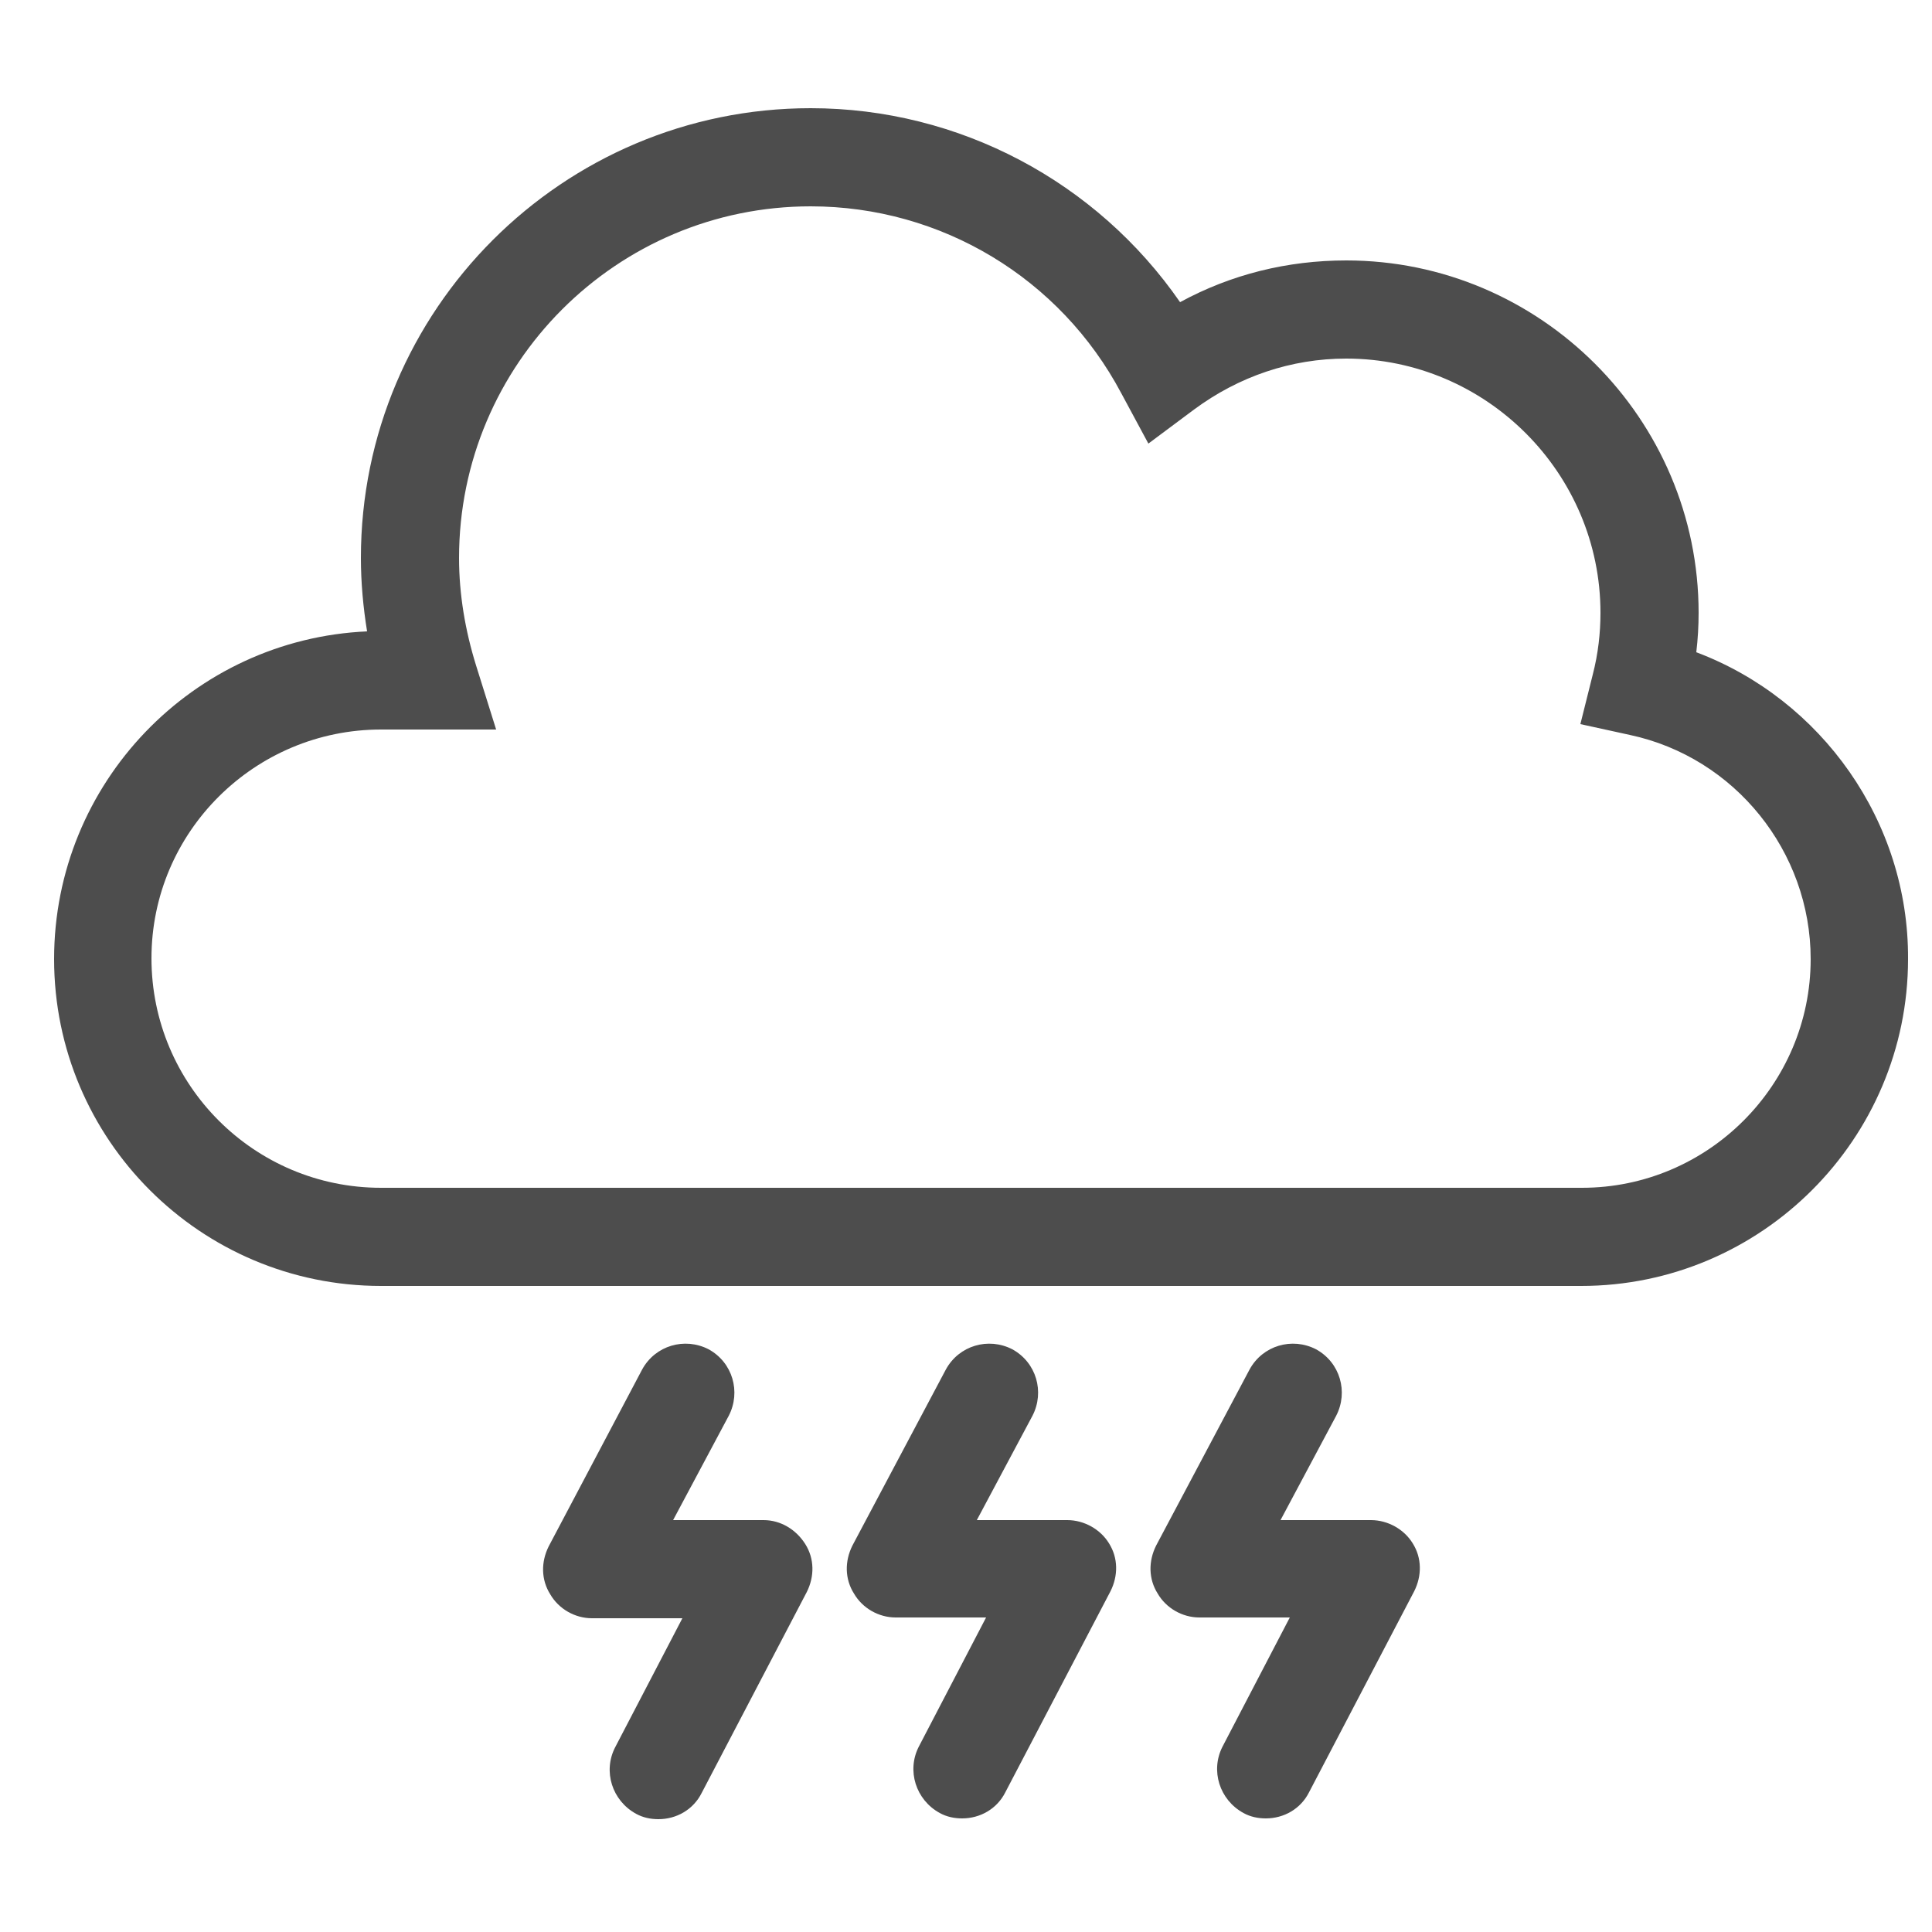 <?xml version="1.0" encoding="utf-8"?>
<!-- Generator: Adobe Illustrator 21.0.0, SVG Export Plug-In . SVG Version: 6.00 Build 0)  -->
<svg version="1.1" id="Layer_1" xmlns="http://www.w3.org/2000/svg" xmlns:xlink="http://www.w3.org/1999/xlink" x="0px" y="0px"
	 viewBox="0 0 250 250" style="enable-background:new 0 0 250 250;" xml:space="preserve">
<style type="text/css">
	.st0{fill:#4D4D4D;}
</style>
<g>
	<path class="st0" d="M219.5,84.4c0.2-1.7,0.3-3.4,0.3-5.1c0-25.1-20.5-45.6-45.6-45.6c-7.6,0-14.9,1.8-21.5,5.4
		c-10.8-15.6-28.6-25.1-47.8-25.1c-32.1,0-58.2,26.1-58.2,58.2c0,3.2,0.3,6.4,0.8,9.5C25,82.7,7,101.3,7,124.1
		c0,23.4,19,42.3,42.3,42.3h155.3c23.3,0,42.3-19,42.3-42.3C247,106.3,235.7,90.5,219.5,84.4z M204.7,153.7H49.3
		c-16.4,0-29.7-13.3-29.7-29.7S33,94.4,49.3,94.4h14.9l-2.6-8.3c-1.4-4.5-2.2-9.2-2.2-13.9c0-25.1,20.4-45.5,45.5-45.5
		c16.9,0,32.3,9.3,40.2,24.2l3.5,6.5l5.9-4.4c5.8-4.3,12.6-6.6,19.7-6.6c18.1,0,32.9,14.8,32.9,32.9c0,2.6-0.3,5.3-1,8l-1.6,6.4
		l6.4,1.4c13.6,2.9,23.4,15.1,23.4,29C234.3,140.4,221,153.7,204.7,153.7z"/>
	<path class="st0" d="M98.8,196.7H87.1l7.2-13.5c1.6-3.1,0.5-6.9-2.6-8.6c-3.1-1.6-6.9-0.5-8.6,2.6L71,200.1c-1,2-1,4.3,0.2,6.2
		c1.1,1.9,3.2,3.1,5.4,3.1h11.7l-8.7,16.7c-1.6,3.1-0.4,6.9,2.7,8.6c0.9,0.5,1.9,0.7,2.9,0.7c2.3,0,4.5-1.2,5.6-3.4l13.6-26
		c1-2,1-4.3-0.2-6.2C103,197.9,101,196.7,98.8,196.7z"/>
	<path class="st0" d="M138.1,196.7h-11.7l7.2-13.5c1.6-3.1,0.5-6.9-2.6-8.6c-3.1-1.6-6.9-0.5-8.6,2.6l-12.1,22.8c-1,2-1,4.3,0.2,6.2
		c1.1,1.9,3.2,3.1,5.4,3.1h11.7l-8.7,16.7c-1.6,3.1-0.4,6.9,2.7,8.6c0.9,0.5,1.9,0.7,2.9,0.7c2.3,0,4.5-1.2,5.6-3.4l13.6-26
		c1-2,1-4.3-0.2-6.2C142.4,197.9,140.3,196.7,138.1,196.7z"/>
	<path class="st0" d="M177.4,196.7h-11.7l7.2-13.5c1.6-3.1,0.5-6.9-2.6-8.6c-3.1-1.6-6.9-0.5-8.6,2.6l-12.1,22.8c-1,2-1,4.3,0.2,6.2
		c1.1,1.9,3.2,3.1,5.4,3.1h11.7l-8.7,16.7c-1.6,3.1-0.4,6.9,2.7,8.6c0.9,0.5,1.9,0.7,2.9,0.7c2.3,0,4.5-1.2,5.6-3.4l13.6-26
		c1-2,1-4.3-0.2-6.2C181.7,197.9,179.6,196.7,177.4,196.7z"/>
</g>
</svg>
